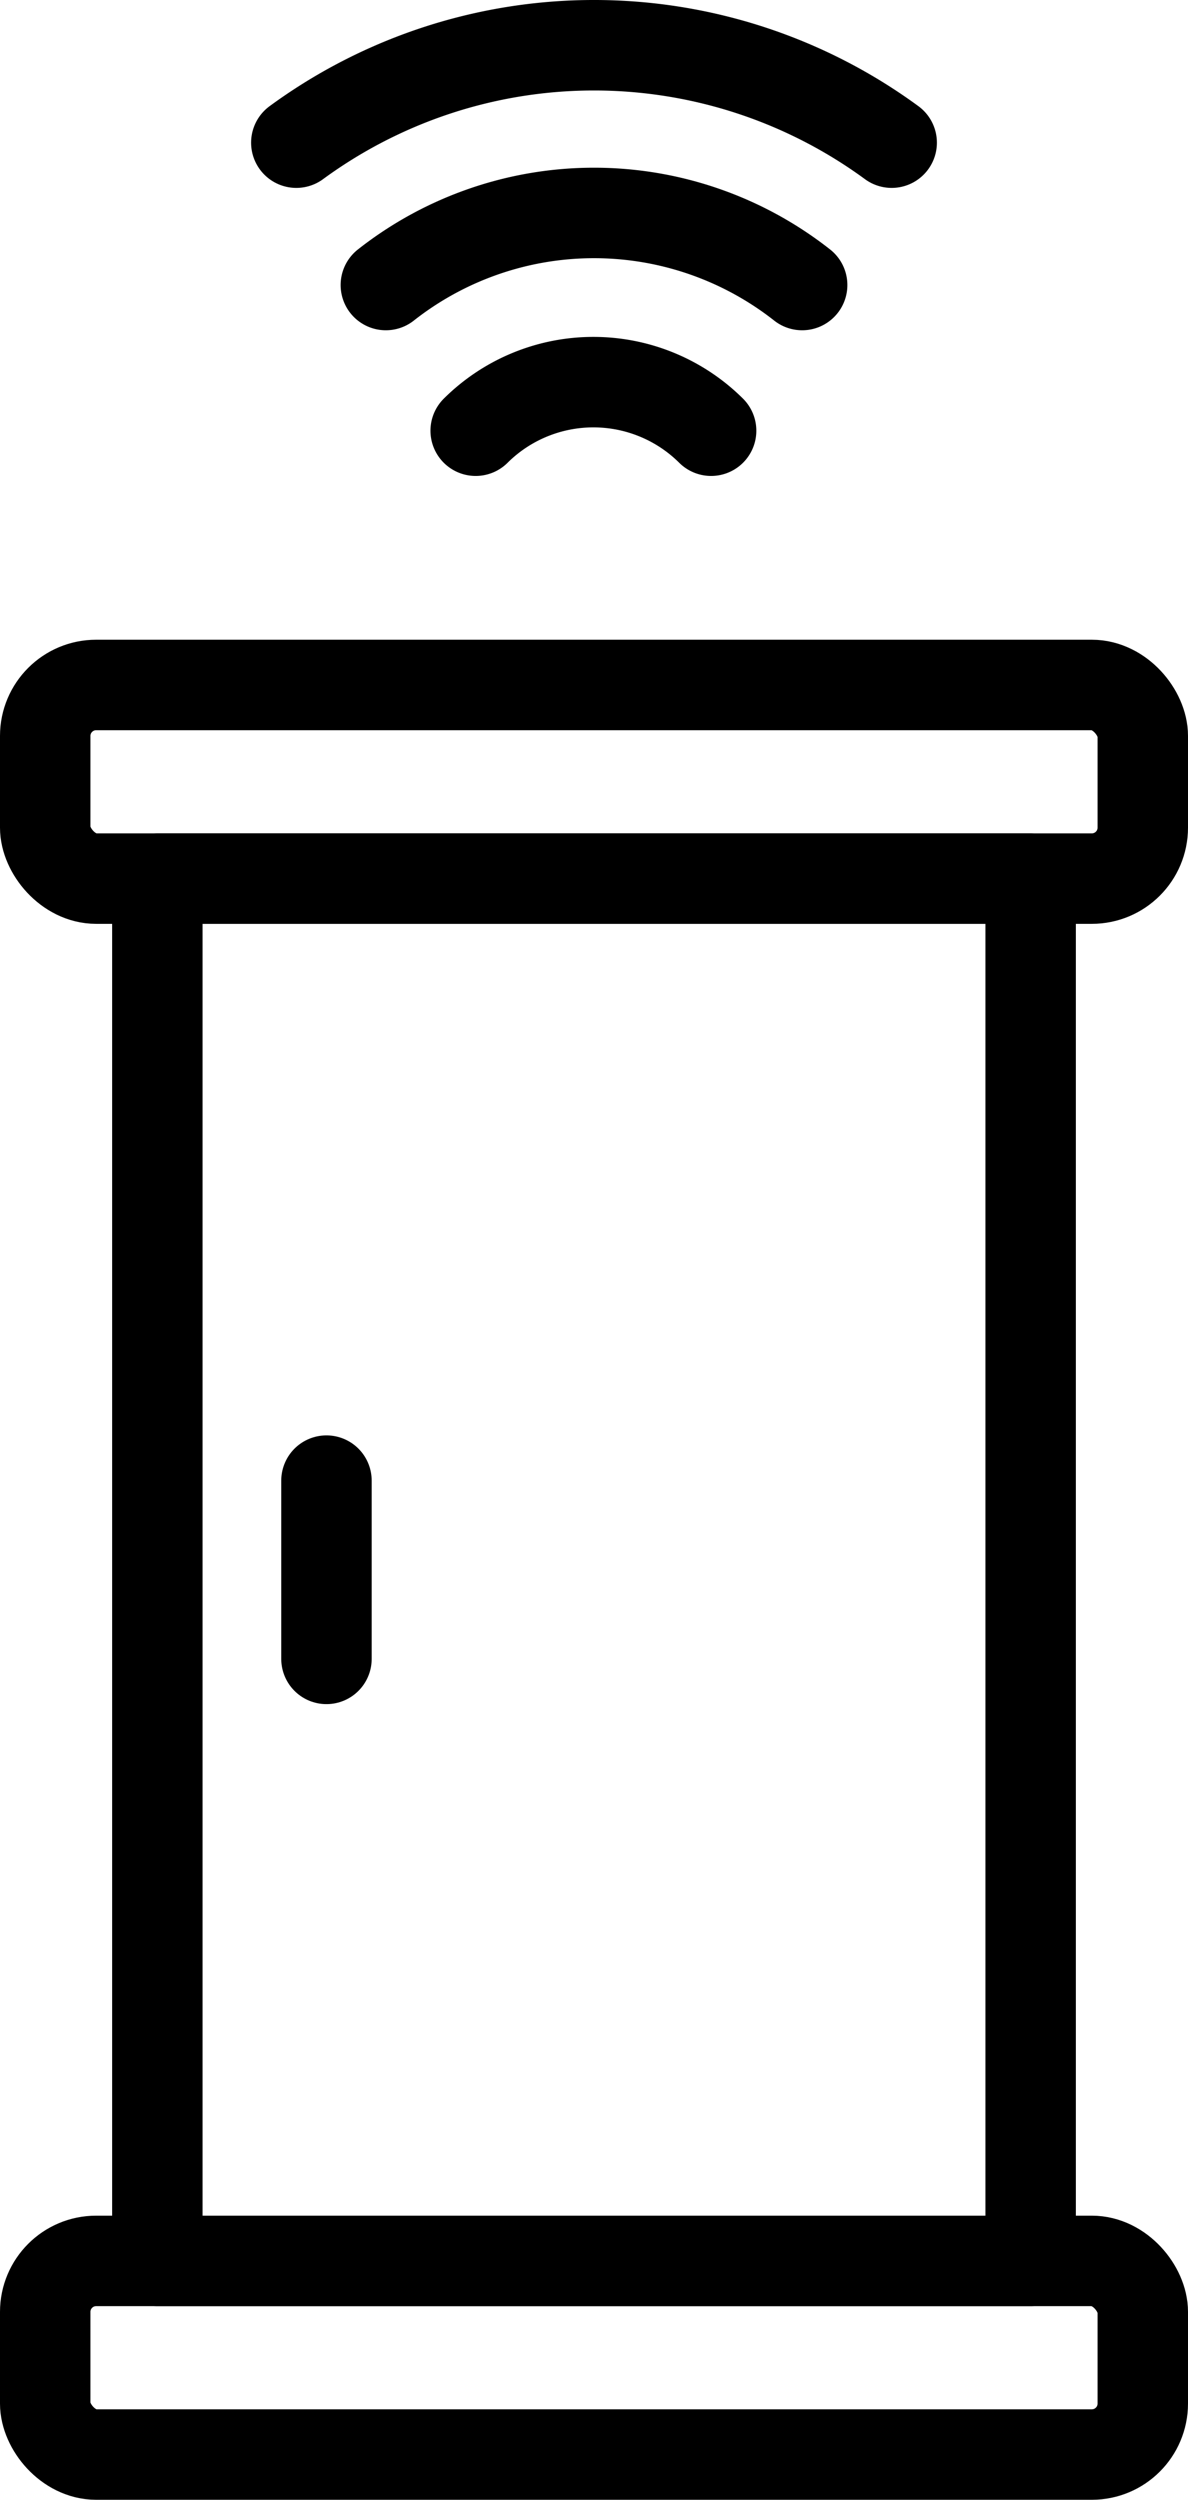 <svg xmlns="http://www.w3.org/2000/svg" viewBox="0 0 39.41 82.88"><defs><style>.cls-1,.cls-2,.cls-3{fill:none;stroke:#000;stroke-width:3px;}.cls-1,.cls-2{stroke-linejoin:round;}.cls-2,.cls-3{stroke-linecap:round;}.cls-3{stroke-miterlimit:10;}</style></defs><title>Asset 6</title><g id="Layer_2" data-name="Layer 2"><g id="Layer_2-2" data-name="Layer 2"><rect class="cls-1" x="5.22" y="29.13" width="28.97" height="45.83"/><rect class="cls-1" x="1.5" y="22.71" width="36.41" height="6.42" rx="1.69"/><rect class="cls-1" x="1.5" y="74.96" width="36.41" height="6.42" rx="1.69"/><path class="cls-2" d="M15.78,14.28a5.54,5.54,0,0,1,7.81,0"/><path class="cls-2" d="M12.8,9.45a11.17,11.17,0,0,1,13.81,0"/><path class="cls-2" d="M9.83,4.73a16.71,16.71,0,0,1,19.75,0"/><line class="cls-3" x1="10.83" y1="49.09" x2="10.83" y2="55"/></g></g></svg>